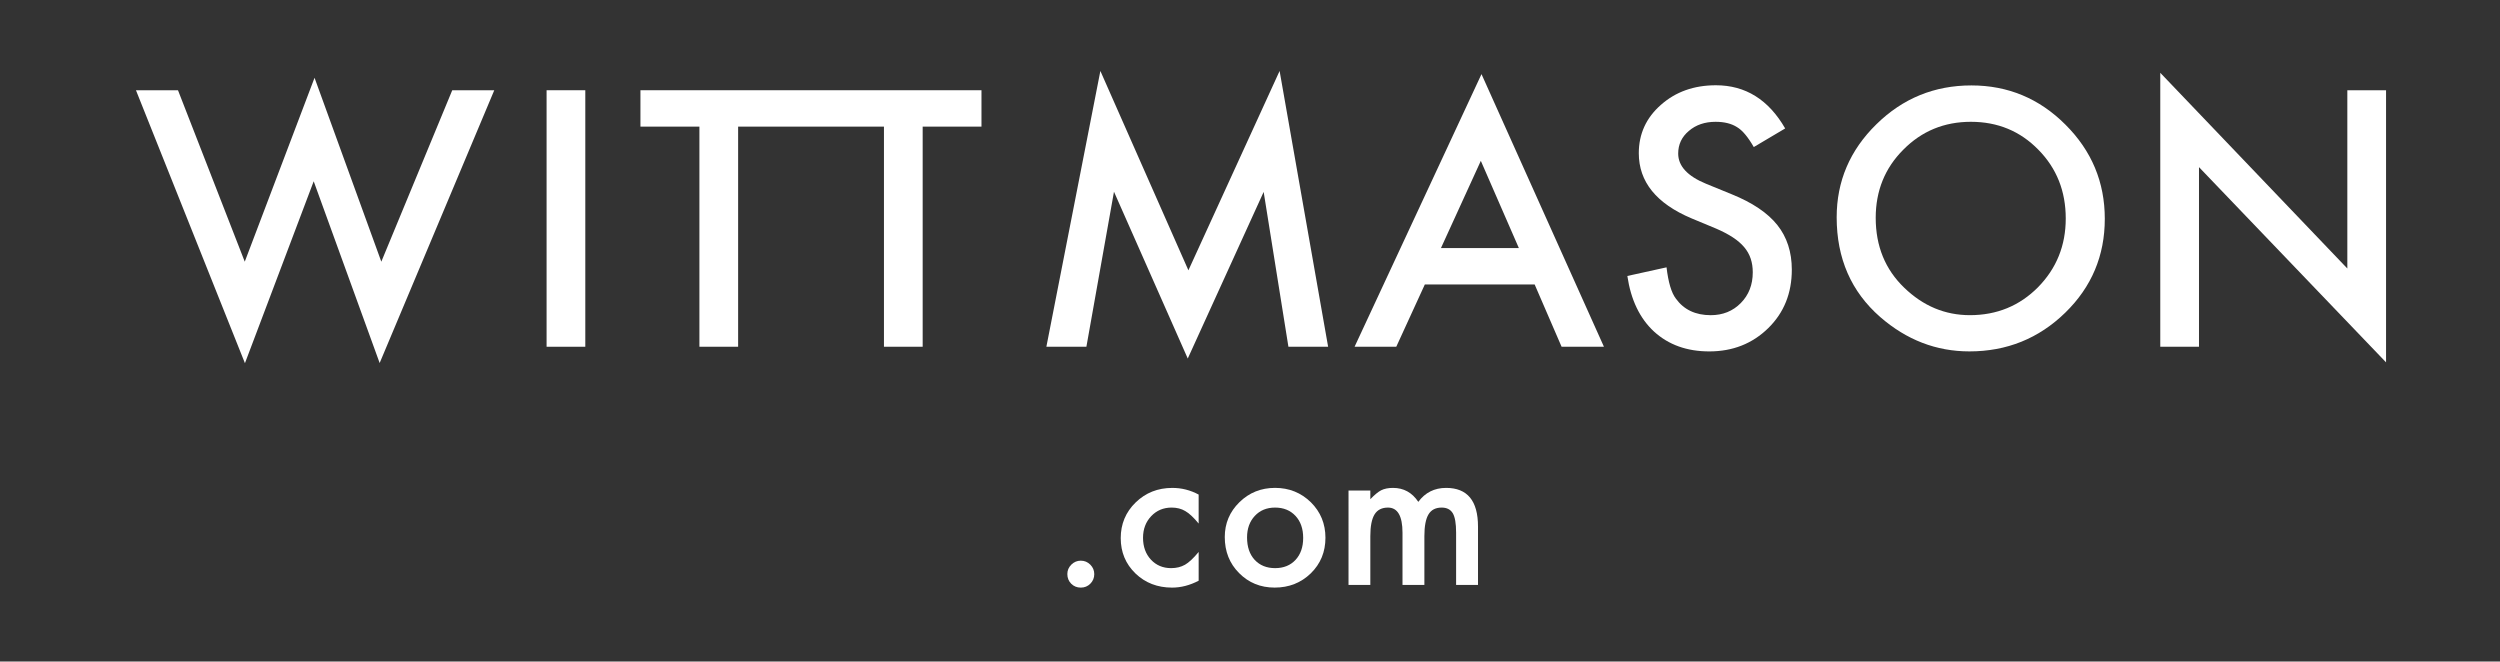 <?xml version="1.0" encoding="utf-8"?>
<!-- Generator: Adobe Illustrator 16.0.4, SVG Export Plug-In . SVG Version: 6.00 Build 0)  -->
<!DOCTYPE svg PUBLIC "-//W3C//DTD SVG 1.1//EN" "http://www.w3.org/Graphics/SVG/1.1/DTD/svg11.dtd">
<svg version="1.1" xmlns="http://www.w3.org/2000/svg" xmlns:xlink="http://www.w3.org/1999/xlink" x="0px" y="0px"
	 width="264.529px" height="70px" viewBox="0 0 264.529 70" enable-background="new 0 0 264.529 70" xml:space="preserve">
<rect x="0" y="0" width="264.529" height="70" fill="#333333" stroke="none"/>
<g id="Layer_1">
	<path fill="#FFFFFF" d="M18.833,9.548l7.066,18.141L33.282,8.23l7.066,19.459l7.506-18.141h4.446L40.172,38.412l-6.979-19.231
		L25.917,38.43L14.385,9.548H18.833z"/>
	<path fill="#FFFFFF" d="M61.932,9.548v27.142h-4.097V9.548H61.932z"/>
	<polygon fill="#FFFFFF" points="86.325,9.548 85.293,9.548 67.766,9.548 67.766,13.398 74.006,13.398 74.006,36.689 78.102,36.689 
		78.102,13.398 85.293,13.398 86.325,13.398 93.533,13.398 93.533,36.689 97.629,36.689 97.629,13.398 103.852,13.398 
		103.852,9.548 	"/>
	<path fill="#FFFFFF" d="M110.719,36.689l5.713-29.181l9.315,21.094l9.65-21.094l5.133,29.181h-4.201l-2.619-16.383l-8.032,17.631
		l-7.806-17.649l-2.918,16.401H110.719z"/>
	<path fill="#FFFFFF" d="M162.383,30.097h-11.618l-3.023,6.592h-4.412l13.43-28.847l12.955,28.847h-4.481L162.383,30.097z
		 M160.713,26.248l-4.024-9.229l-4.219,9.229H160.713z"/>
	<path fill="#FFFFFF" d="M188.892,13.591l-3.322,1.969c-0.621-1.078-1.213-1.781-1.775-2.109c-0.586-0.375-1.342-0.562-2.268-0.562
		c-1.137,0-2.08,0.322-2.83,0.967c-0.75,0.633-1.125,1.43-1.125,2.391c0,1.324,0.984,2.391,2.953,3.199l2.707,1.107
		c2.203,0.891,3.813,1.978,4.834,3.261c1.02,1.283,1.529,2.856,1.529,4.72c0,2.496-0.832,4.559-2.496,6.188
		c-1.677,1.641-3.757,2.461-6.24,2.461c-2.355,0-4.301-0.697-5.836-2.093c-1.512-1.395-2.455-3.357-2.83-5.889l4.147-0.914
		c0.188,1.594,0.517,2.695,0.984,3.305c0.844,1.172,2.074,1.758,3.691,1.758c1.276,0,2.338-0.428,3.182-1.283
		s1.266-1.939,1.266-3.252c0-0.527-0.072-1.011-0.22-1.45c-0.146-0.439-0.375-0.844-0.686-1.213
		c-0.312-0.369-0.712-0.715-1.204-1.037c-0.492-0.322-1.078-0.63-1.758-0.923l-2.619-1.09c-3.715-1.57-5.572-3.867-5.572-6.891
		c0-2.039,0.779-3.744,2.338-5.115c1.559-1.383,3.498-2.074,5.818-2.074C184.69,9.021,187.134,10.544,188.892,13.591z"/>
	<path fill="#FFFFFF" d="M194.341,22.996c0-3.82,1.4-7.102,4.201-9.844c2.789-2.742,6.142-4.113,10.056-4.113
		c3.866,0,7.184,1.383,9.948,4.148c2.777,2.766,4.166,6.088,4.166,9.967c0,3.902-1.395,7.213-4.184,9.932
		c-2.801,2.73-6.182,4.096-10.144,4.096c-3.504,0-6.649-1.213-9.438-3.639C195.876,30.859,194.341,27.343,194.341,22.996z
		 M198.472,23.048c0,3,1.008,5.467,3.022,7.4c2.004,1.934,4.318,2.9,6.943,2.9c2.848,0,5.25-0.984,7.207-2.953
		c1.957-1.992,2.936-4.418,2.936-7.277c0-2.895-0.967-5.32-2.899-7.277c-1.923-1.969-4.302-2.953-7.138-2.953
		c-2.823,0-5.209,0.984-7.153,2.953C199.444,17.787,198.472,20.189,198.472,23.048z"/>
	<path fill="#FFFFFF" d="M228.582,36.689V7.703l19.793,20.707V9.548h4.097v28.793l-19.793-20.655v19.001h-4.097V36.689z"/>
	<path fill="#FFFFFF" d="M112.937,60.74c0-0.383,0.14-0.713,0.42-0.994c0.28-0.279,0.615-0.42,1.005-0.42s0.725,0.141,1.005,0.42
		c0.28,0.281,0.42,0.615,0.42,1.004c0,0.398-0.14,0.736-0.42,1.016c-0.273,0.273-0.608,0.41-1.005,0.41
		c-0.403,0-0.742-0.137-1.015-0.41C113.074,61.493,112.937,61.15,112.937,60.74z"/>
	<path fill="#FFFFFF" d="M126.831,52.332v3.066c-0.525-0.644-0.998-1.084-1.415-1.322c-0.41-0.246-0.892-0.369-1.445-0.369
		c-0.868,0-1.59,0.305-2.164,0.912c-0.574,0.609-0.861,1.371-0.861,2.287c0,0.936,0.277,1.705,0.831,2.307
		c0.561,0.602,1.274,0.902,2.143,0.902c0.555,0,1.042-0.119,1.466-0.359c0.41-0.232,0.893-0.684,1.446-1.354v3.045
		c-0.937,0.486-1.873,0.729-2.81,0.729c-1.545,0-2.837-0.498-3.876-1.496c-1.039-1.006-1.56-2.252-1.56-3.744
		c0-1.487,0.526-2.748,1.579-3.772s2.345-1.537,3.876-1.537C125.026,51.625,125.956,51.861,126.831,52.332z"/>
	<path fill="#FFFFFF" d="M129.595,56.824c0-1.443,0.516-2.67,1.548-3.682c1.031-1.013,2.29-1.519,3.773-1.519
		c1.49,0,2.754,0.51,3.793,1.526c1.025,1.021,1.539,2.271,1.539,3.754c0,1.496-0.517,2.753-1.549,3.763
		c-1.039,1.006-2.313,1.508-3.824,1.508c-1.498,0-2.752-0.512-3.764-1.536C130.101,59.627,129.595,58.355,129.595,56.824z
		 M131.953,56.865c0,0.998,0.268,1.787,0.8,2.367c0.547,0.59,1.269,0.883,2.164,0.883c0.902,0,1.623-0.291,2.163-0.871
		c0.54-0.582,0.811-1.357,0.811-2.328s-0.271-1.746-0.811-2.328c-0.547-0.588-1.269-0.881-2.163-0.881
		c-0.883,0-1.597,0.293-2.144,0.881S131.953,55.936,131.953,56.865z"/>
	<path fill="#FFFFFF" d="M142.689,51.902h2.308v0.922c0.443-0.465,0.823-0.779,1.138-0.943c0.336-0.17,0.756-0.256,1.262-0.256
		c1.129,0,2.021,0.492,2.677,1.477c0.725-0.983,1.705-1.477,2.942-1.477c2.249,0,3.374,1.363,3.374,4.092v6.172h-2.317v-5.547
		c0-0.957-0.116-1.633-0.349-2.031c-0.239-0.401-0.634-0.604-1.18-0.604c-0.637,0-1.1,0.238-1.39,0.717
		c-0.291,0.479-0.438,1.248-0.438,2.307v5.158h-2.315v-5.516c0-1.777-0.514-2.666-1.539-2.666c-0.649,0-1.122,0.242-1.42,0.727
		c-0.297,0.486-0.445,1.252-0.445,2.297v5.158h-2.308V51.902z"/>
</g>
<g id="Layer_2" display="none">
	<path display="inline" fill="#FFFFFF" d="M43.866,9.531v27.142h-4.097V9.531H43.866z"/>
	<path display="inline" fill="#FFFFFF" d="M159.876,13.381v23.292h-4.097V13.381h-6.239v-3.85h16.559v3.85H159.876z"/>
	<path display="inline" fill="#FFFFFF" d="M25.916,13.381v23.292H21.82V13.381h-6.24v-3.85h16.56v3.85H25.916z"/>
	<path display="inline" fill="#FFFFFF" d="M51.14,36.673l5.713-29.181l9.315,21.095l9.65-21.095l5.133,29.181H76.75l-2.619-16.384
		l-8.032,17.632l-7.806-17.65l-2.918,16.402H51.14z"/>
	<path display="inline" fill="#FFFFFF" d="M140.628,30.081H129.01l-3.023,6.592h-4.412l13.43-28.847l12.955,28.847h-4.481
		L140.628,30.081z M138.958,26.231l-4.024-9.229l-4.219,9.229H138.958z"/>
	<path display="inline" fill="#FFFFFF" d="M187.892,13.574l-3.322,1.969c-0.621-1.078-1.213-1.781-1.775-2.109
		c-0.586-0.375-1.342-0.562-2.268-0.562c-1.137,0-2.08,0.322-2.83,0.967c-0.75,0.633-1.125,1.43-1.125,2.391
		c0,1.324,0.984,2.391,2.953,3.199l2.707,1.107c2.203,0.891,3.813,1.978,4.834,3.261c1.02,1.284,1.529,2.856,1.529,4.72
		c0,2.495-0.832,4.559-2.496,6.188c-1.677,1.641-3.757,2.461-6.24,2.461c-2.355,0-4.301-0.697-5.836-2.093
		c-1.512-1.396-2.455-3.356-2.83-5.889l4.147-0.914c0.188,1.594,0.517,2.694,0.984,3.305c0.844,1.173,2.074,1.759,3.691,1.759
		c1.276,0,2.338-0.429,3.182-1.283c0.844-0.855,1.266-1.939,1.266-3.252c0-0.527-0.072-1.012-0.22-1.45
		c-0.146-0.439-0.375-0.845-0.686-1.214c-0.312-0.368-0.712-0.715-1.204-1.036c-0.492-0.322-1.078-0.63-1.758-0.923l-2.619-1.09
		c-3.715-1.57-5.572-3.867-5.572-6.891c0-2.039,0.779-3.744,2.338-5.115c1.559-1.383,3.498-2.074,5.818-2.074
		C183.69,9.004,186.134,10.527,187.892,13.574z"/>
	<path display="inline" fill="#FFFFFF" d="M193.341,22.979c0-3.82,1.4-7.102,4.201-9.844c2.789-2.742,6.142-4.113,10.056-4.113
		c3.866,0,7.184,1.383,9.948,4.148c2.777,2.766,4.166,6.088,4.166,9.967c0,3.903-1.395,7.213-4.184,9.932
		c-2.801,2.731-6.182,4.096-10.144,4.096c-3.504,0-6.649-1.213-9.438-3.639C194.876,30.842,193.341,27.326,193.341,22.979z
		 M197.472,23.031c0,3,1.008,5.468,3.022,7.4c2.004,1.934,4.318,2.899,6.943,2.899c2.848,0,5.25-0.983,7.207-2.953
		c1.957-1.992,2.936-4.418,2.936-7.276c0-2.895-0.967-5.32-2.899-7.277c-1.923-1.969-4.302-2.953-7.138-2.953
		c-2.823,0-5.209,0.984-7.153,2.953C198.444,17.77,197.472,20.172,197.472,23.031z"/>
	<path display="inline" fill="#FFFFFF" d="M226.582,36.673V7.686l19.793,20.707V9.531h4.097v28.792l-19.793-20.654v19.002h-4.097
		V36.673z"/>
	<path display="inline" fill="#FFFFFF" d="M90.046,9.531l7.066,18.142l7.383-19.459l7.066,19.459l7.505-18.142h4.447l-12.129,28.864
		l-6.979-19.23L97.13,38.412L85.597,9.531H90.046z"/>
</g>
</svg>

